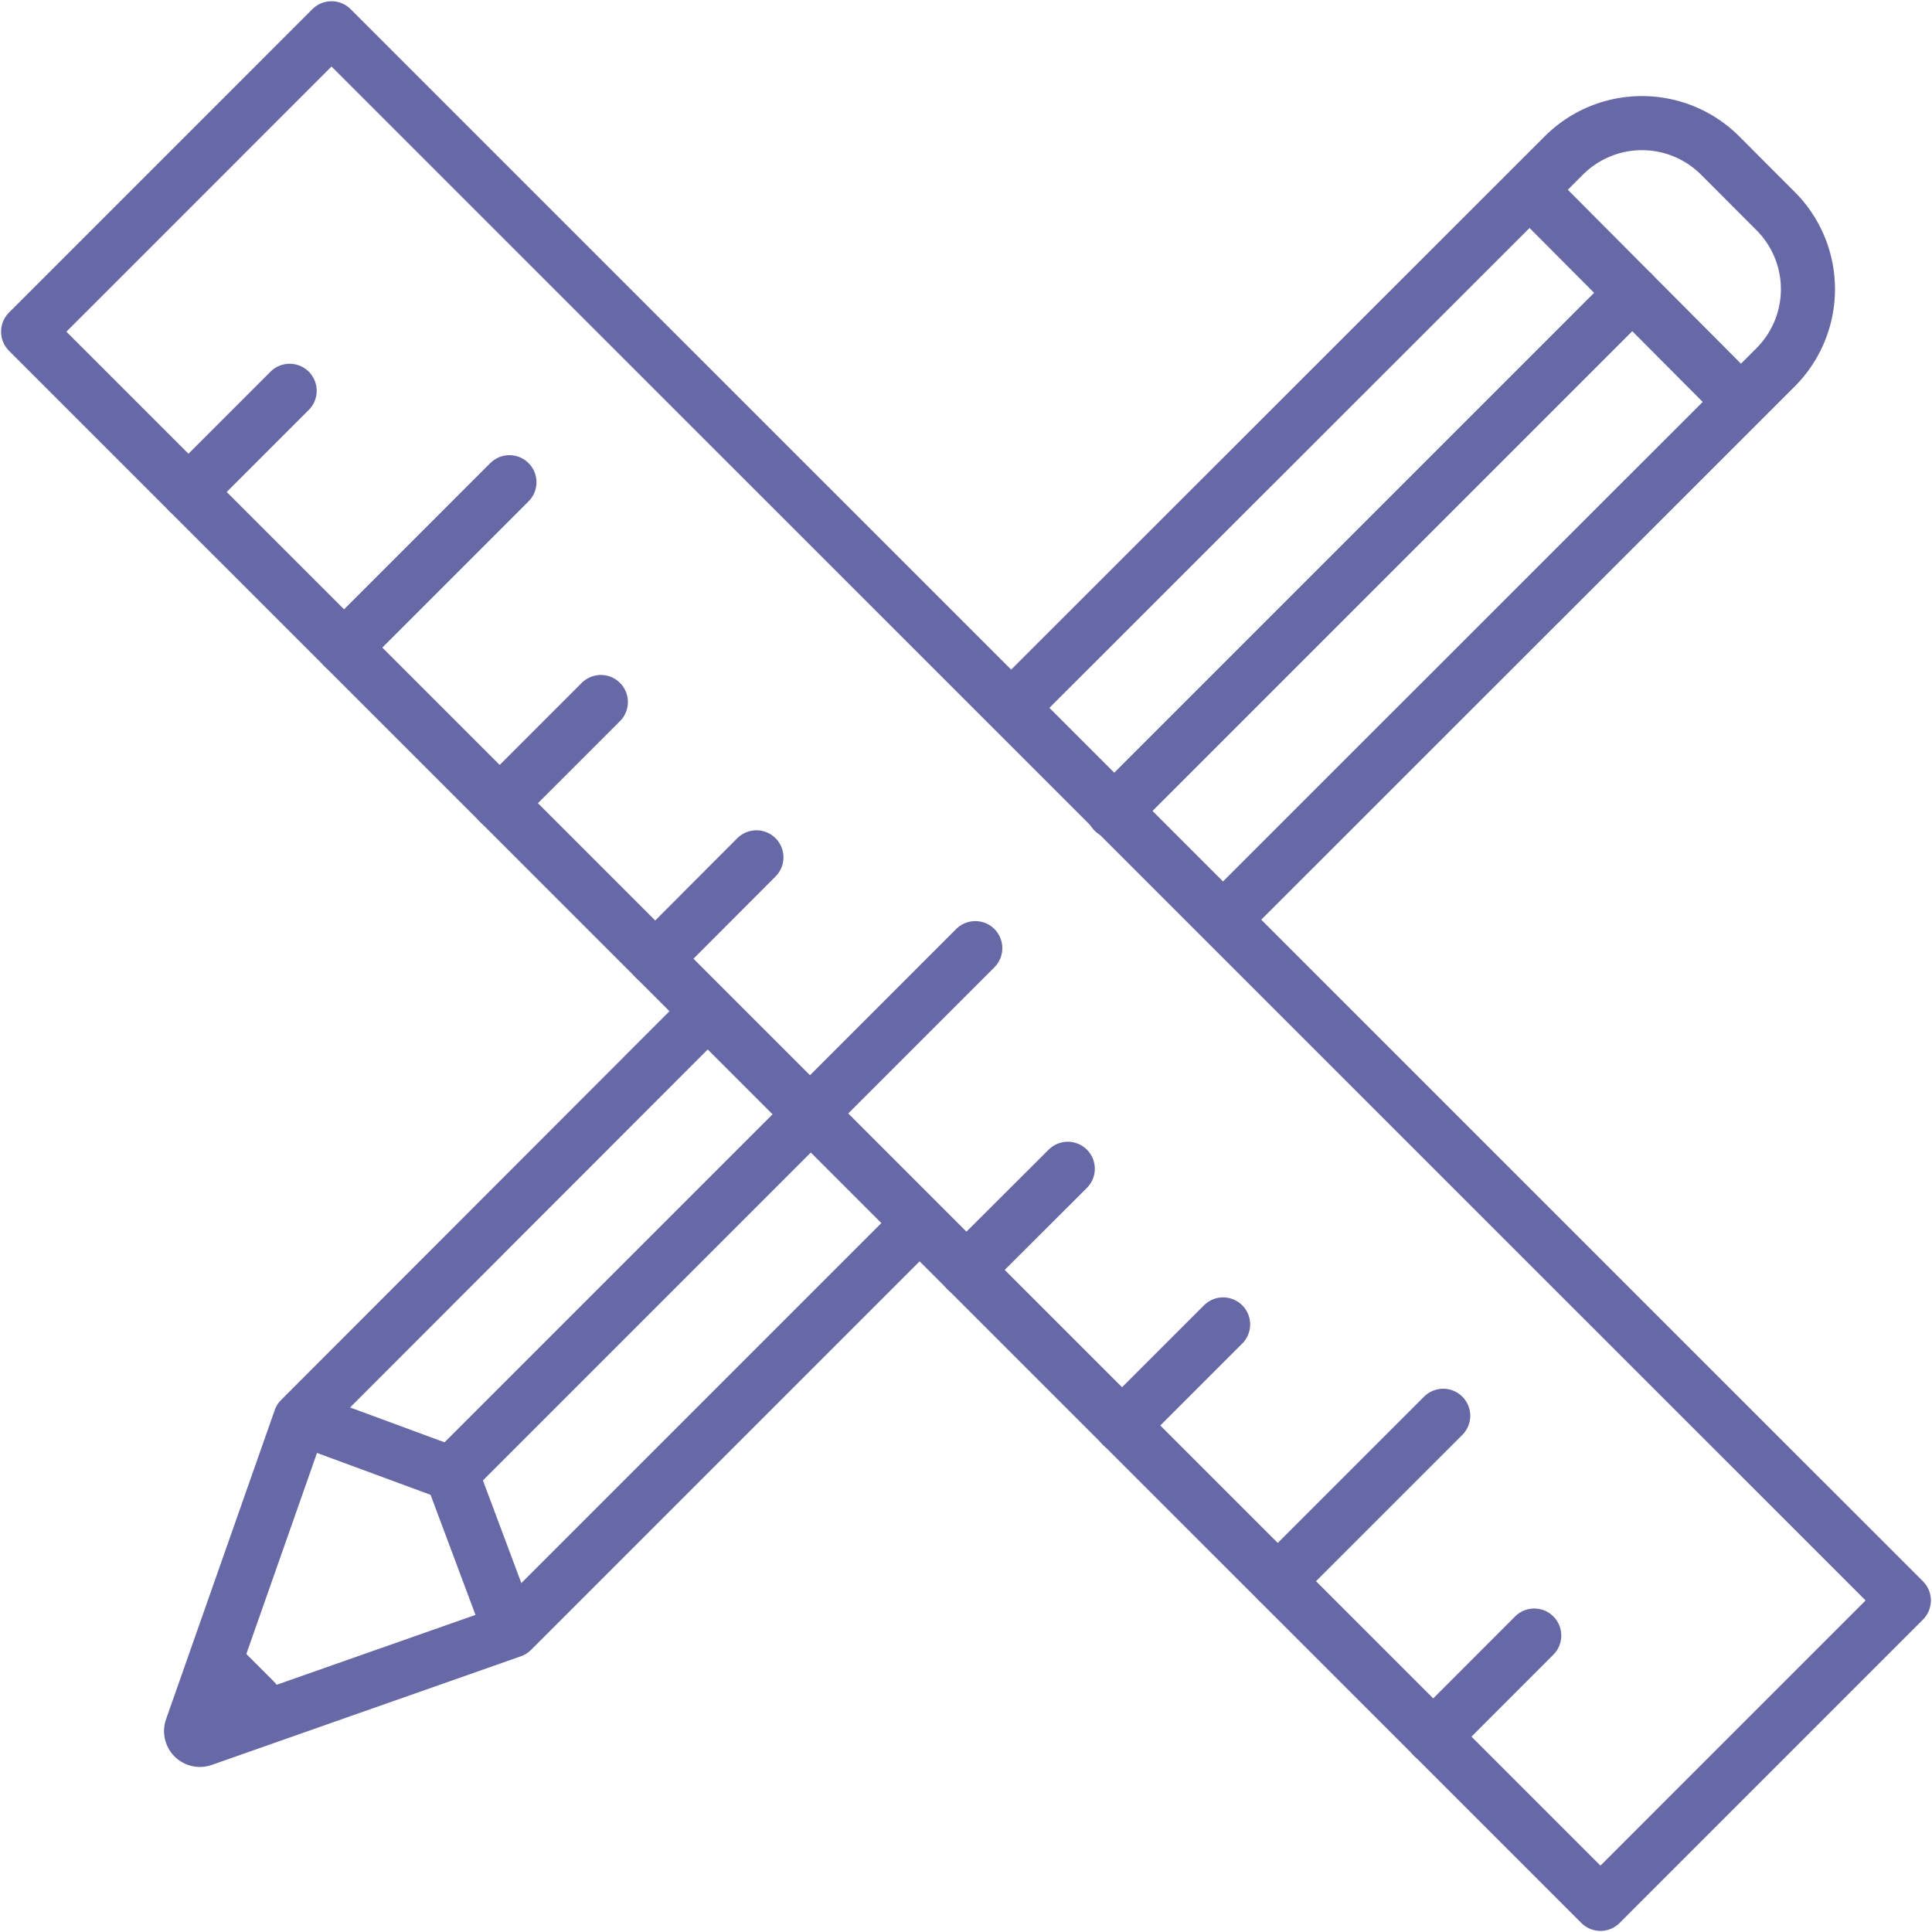 <svg xmlns="http://www.w3.org/2000/svg" xmlns:xlink="http://www.w3.org/1999/xlink" width="25" height="25" viewBox="0 0 25 25">
  <defs>
    <clipPath id="template">
      <rect id="Rectangle_844" data-name="Rectangle 844" width="25" height="25" transform="translate(300 224)" fill="#fffffb"/>
    </clipPath>
    <clipPath id="template-2">
      <rect id="Rectangle_843" data-name="Rectangle 843" width="25" height="25.002" fill="none" stroke="#6768a6" stroke-width="0.7"/>
    </clipPath>
  </defs>
  <g id="Mask_Group_57" data-name="Mask Group 57" transform="translate(-300 -224)" clip-path="url(#template)">
    <g id="template" transform="translate(300 224)">
      <line id="Line_55" data-name="Line 55" y1="6.711" x2="6.711" transform="translate(14.411 3.79)" fill="none" stroke="#6768a6" stroke-linecap="round" stroke-linejoin="round" stroke-width="0.7"/>
      <line id="Line_56" data-name="Line 56" y1="4.552" x2="4.552" transform="translate(5.842 14.517)" fill="none" stroke="#6768a6" stroke-linecap="round" stroke-linejoin="round" stroke-width="0.7"/>
      <g id="Group_3443" data-name="Group 3443" transform="translate(0 0)">
        <g id="Group_3442" data-name="Group 3442" clip-path="url(#template-2)">
          <path id="Path_3782" data-name="Path 3782" d="M14.96,32.573,9.971,37.562l-.228.228-4,1.406a.114.114,0,0,1-.145-.145l1.406-4L12.14,29.91" transform="translate(-3.119 -16.688)" fill="none" stroke="#6768a6" stroke-linecap="round" stroke-linejoin="round" stroke-width="0.7"/>
          <path id="Path_3783" data-name="Path 3783" d="M29.688,11.13,36.8,4.022a1.43,1.43,0,0,1,2.022,0l.718.719a1.43,1.43,0,0,1,0,2.022L32.42,13.88" transform="translate(-16.564 -2.01)" fill="none" stroke="#6768a6" stroke-linecap="round" stroke-linejoin="round" stroke-width="0.7"/>
          <path id="Path_3784" data-name="Path 3784" d="M6.821,49.146l-.5-.5Z" transform="translate(-3.526 -27.141)" fill="none" stroke="#6768a6" stroke-linecap="round" stroke-linejoin="round" stroke-width="0.7"/>
          <path id="Path_3785" data-name="Path 3785" d="M8.961,41.567l1.881.694L11.53,44.1" transform="translate(-4.999 -23.191)" fill="none" stroke="#6768a6" stroke-linecap="round" stroke-linejoin="round" stroke-width="0.7"/>
          <rect id="Rectangle_842" data-name="Rectangle 842" width="5.552" height="28.772" transform="translate(0.364 4.292) rotate(-45.003)" fill="none" stroke="#6768a6" stroke-linecap="round" stroke-linejoin="round" stroke-width="0.7"/>
          <path id="Path_3786" data-name="Path 3786" d="M5.518,12.749,6.827,11.44Z" transform="translate(-3.079 -6.383)" fill="none" stroke="#6768a6" stroke-linecap="round" stroke-linejoin="round" stroke-width="0.7"/>
          <path id="Path_3787" data-name="Path 3787" d="M10.072,16.254l2.139-2.139Z" transform="translate(-5.619 -7.875)" fill="none" stroke="#6768a6" stroke-linecap="round" stroke-linejoin="round" stroke-width="0.7"/>
          <path id="Path_3788" data-name="Path 3788" d="M14.626,21.858l1.309-1.309Z" transform="translate(-8.16 -11.465)" fill="none" stroke="#6768a6" stroke-linecap="round" stroke-linejoin="round" stroke-width="0.7"/>
          <path id="Path_3789" data-name="Path 3789" d="M19.18,26.412,20.489,25.1Z" transform="translate(-10.701 -14.006)" fill="none" stroke="#6768a6" stroke-linecap="round" stroke-linejoin="round" stroke-width="0.7"/>
          <path id="Path_3790" data-name="Path 3790" d="M28.288,35.521,29.6,34.212Z" transform="translate(-15.783 -19.088)" fill="none" stroke="#6768a6" stroke-linecap="round" stroke-linejoin="round" stroke-width="0.7"/>
          <path id="Path_3791" data-name="Path 3791" d="M32.842,40.076l1.309-1.309Z" transform="translate(-18.324 -21.629)" fill="none" stroke="#6768a6" stroke-linecap="round" stroke-linejoin="round" stroke-width="0.7"/>
          <path id="Path_3792" data-name="Path 3792" d="M37.4,43.581l2.139-2.139Z" transform="translate(-20.864 -23.122)" fill="none" stroke="#6768a6" stroke-linecap="round" stroke-linejoin="round" stroke-width="0.7"/>
          <path id="Path_3793" data-name="Path 3793" d="M23.708,29.893l2.139-2.139Z" transform="translate(-13.227 -15.485)" fill="none" stroke="#6768a6" stroke-linecap="round" stroke-linejoin="round" stroke-width="0.7"/>
          <path id="Path_3794" data-name="Path 3794" d="M41.951,49.184l1.308-1.309Z" transform="translate(-23.406 -26.711)" fill="none" stroke="#6768a6" stroke-linecap="round" stroke-linejoin="round" stroke-width="0.7"/>
          <path id="Path_3795" data-name="Path 3795" d="M47.5,8.3,44.9,5.688Z" transform="translate(-25.048 -3.174)" fill="none" stroke="#6768a6" stroke-linecap="round" stroke-linejoin="round" stroke-width="0.7"/>
        </g>
      </g>
    </g>
  </g>
</svg>

